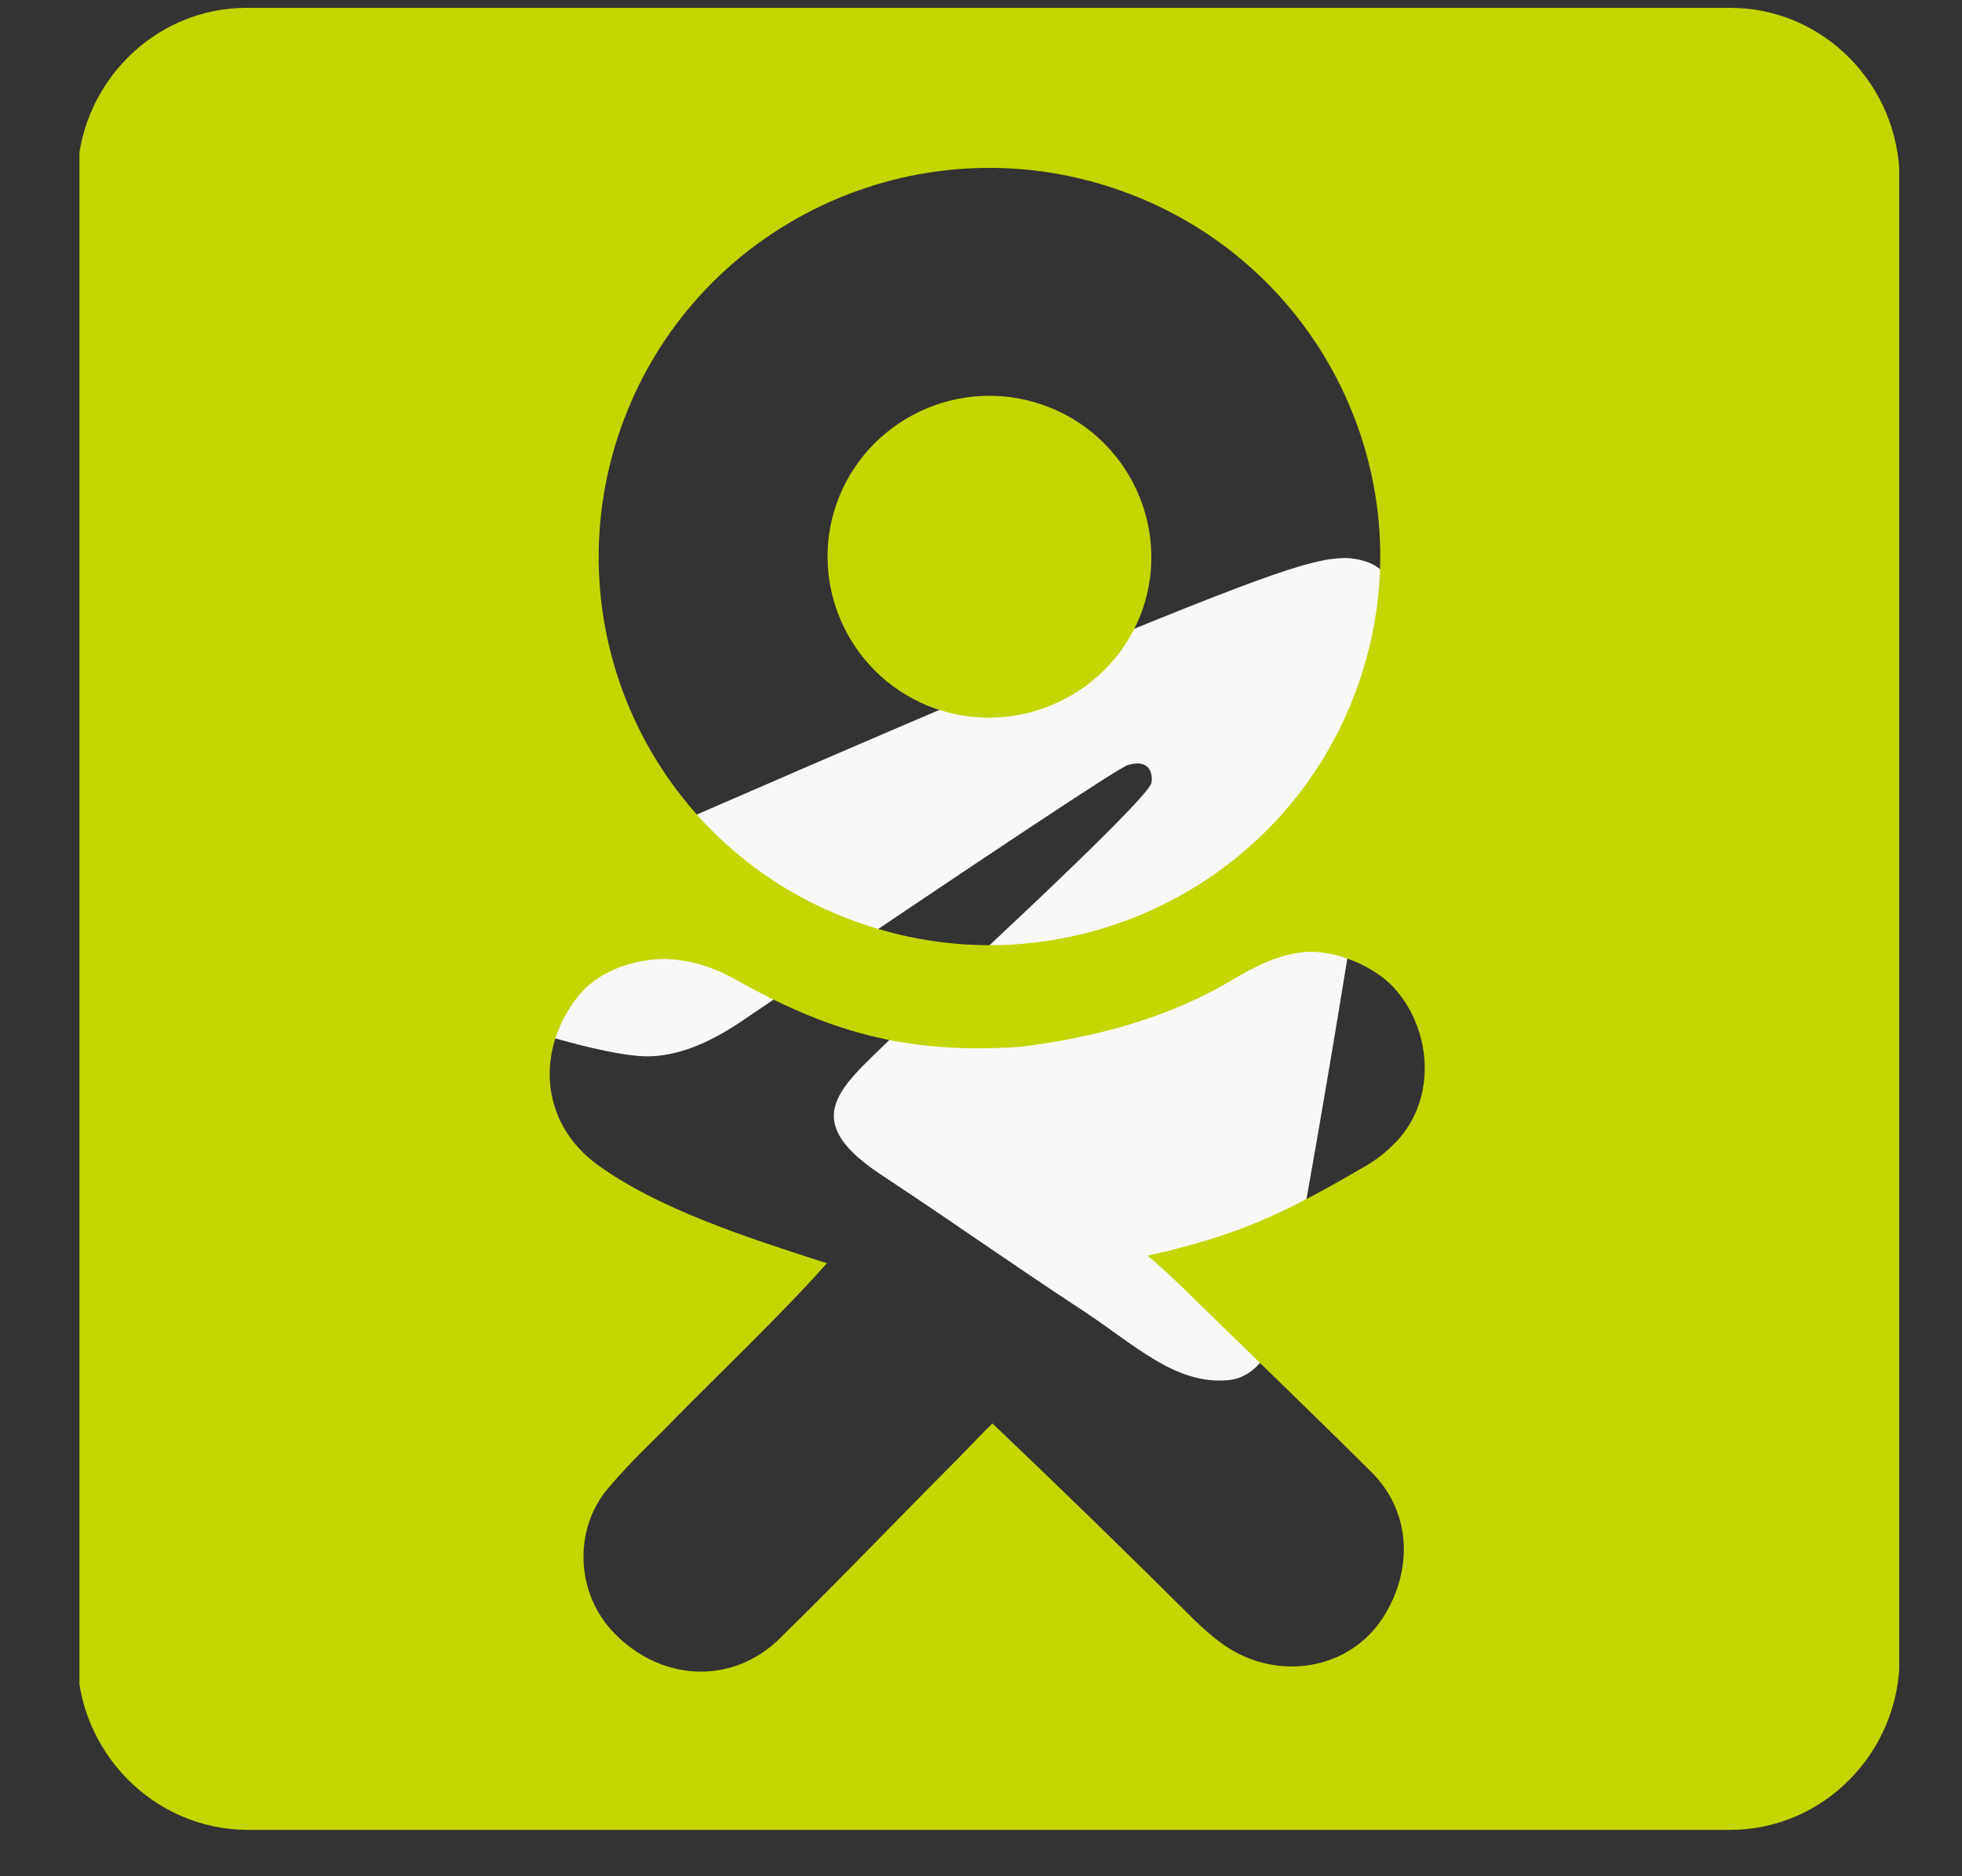 <svg width="23" height="22" viewBox="0 0 23 22" fill="none" xmlns="http://www.w3.org/2000/svg">
<rect x="0" y="0" width="23" height="22" fill="#333333" stroke="none"/>
<g clip-path="url(#clip0_24_868)">
<path fill-rule="evenodd" clip-rule="evenodd" d="M5.543 10.695C8.657 9.334 10.733 8.437 11.772 8.003C14.739 6.765 15.355 6.55 15.757 6.543C15.845 6.542 16.043 6.564 16.171 6.668C16.279 6.756 16.309 6.875 16.323 6.958C16.337 7.041 16.355 7.231 16.341 7.38C16.18 9.074 15.484 13.187 15.13 15.085C14.981 15.888 14.686 16.157 14.4 16.183C13.78 16.241 13.309 15.772 12.708 15.377C11.768 14.759 11.237 14.374 10.324 13.771C9.27 13.073 9.953 12.69 10.555 12.064C10.712 11.9 13.445 9.406 13.498 9.179C13.505 9.151 13.511 9.046 13.448 8.99C13.386 8.934 13.293 8.953 13.227 8.968C13.133 8.99 11.631 9.986 8.721 11.956C8.295 12.25 7.909 12.393 7.563 12.386C7.181 12.377 6.448 12.169 5.902 11.991C5.233 11.773 4.702 11.658 4.748 11.287C4.772 11.094 5.037 10.897 5.543 10.695Z" fill="#F8F8F8"/>
<g clip-path="url(#clip1_24_868)">
<path fill-rule="evenodd" clip-rule="evenodd" d="M20.284 0.092H2.89C1.797 0.092 0.905 1 0.905 2.113V19.425C0.905 20.538 1.797 21.447 2.89 21.456H20.284C21.377 21.456 22.269 20.547 22.269 19.434V2.113C22.269 1 21.377 0.092 20.284 0.092ZM13.392 7.153C13.733 6.174 13.217 5.096 12.229 4.749C11.241 4.402 10.156 4.918 9.806 5.907C9.465 6.886 9.981 7.964 10.97 8.311C11.958 8.65 13.042 8.133 13.392 7.153ZM15.325 11.161C15.001 11.179 14.695 11.339 14.415 11.508C13.672 11.945 12.823 12.167 11.966 12.274C10.576 12.372 9.658 12.069 8.6 11.473C8.241 11.277 7.848 11.188 7.445 11.286C7.087 11.375 6.859 11.544 6.702 11.784C6.282 12.408 6.37 13.191 6.999 13.654C7.714 14.174 8.751 14.508 9.62 14.789C9.644 14.796 9.669 14.804 9.693 14.812C9.375 15.176 8.886 15.663 8.435 16.111C8.19 16.354 7.957 16.586 7.769 16.78C7.533 17.012 7.297 17.243 7.087 17.502C6.719 17.991 6.772 18.695 7.183 19.131C7.734 19.719 8.591 19.772 9.159 19.194C9.597 18.765 10.024 18.329 10.451 17.893C10.707 17.632 10.964 17.37 11.223 17.11C11.266 17.066 11.314 17.016 11.363 16.966C11.462 16.863 11.564 16.757 11.634 16.691C12.43 17.448 13.217 18.214 13.995 18.989C14.161 19.149 14.31 19.274 14.467 19.363C15.071 19.701 15.841 19.55 16.216 18.962C16.566 18.41 16.549 17.724 16.068 17.252C15.634 16.821 15.193 16.392 14.752 15.963C14.456 15.675 14.159 15.387 13.864 15.097C13.853 15.086 13.841 15.075 13.83 15.064C13.714 14.955 13.58 14.828 13.453 14.723C14.537 14.483 15.08 14.215 16.024 13.663C16.129 13.601 16.234 13.521 16.313 13.441C16.846 12.951 16.811 12.087 16.33 11.57C16.103 11.33 15.666 11.143 15.325 11.161ZM7.279 5.016C8.119 2.638 10.733 1.392 13.121 2.229C15.508 3.066 16.759 5.666 15.919 8.035C15.08 10.413 12.465 11.66 10.078 10.822C7.69 9.994 6.44 7.394 7.279 5.016Z" fill="#C4D600"/>
</g>
</g>
<defs>
<clipPath id="clip0_24_868">
<rect width="21.364" height="21.364" fill="white" transform="translate(0.931 0.092)"/>
</clipPath>
<clipPath id="clip1_24_868">
<rect width="21.364" height="21.364" fill="white" transform="translate(0.9 0.092)"/>
</clipPath>
</defs>
</svg>
